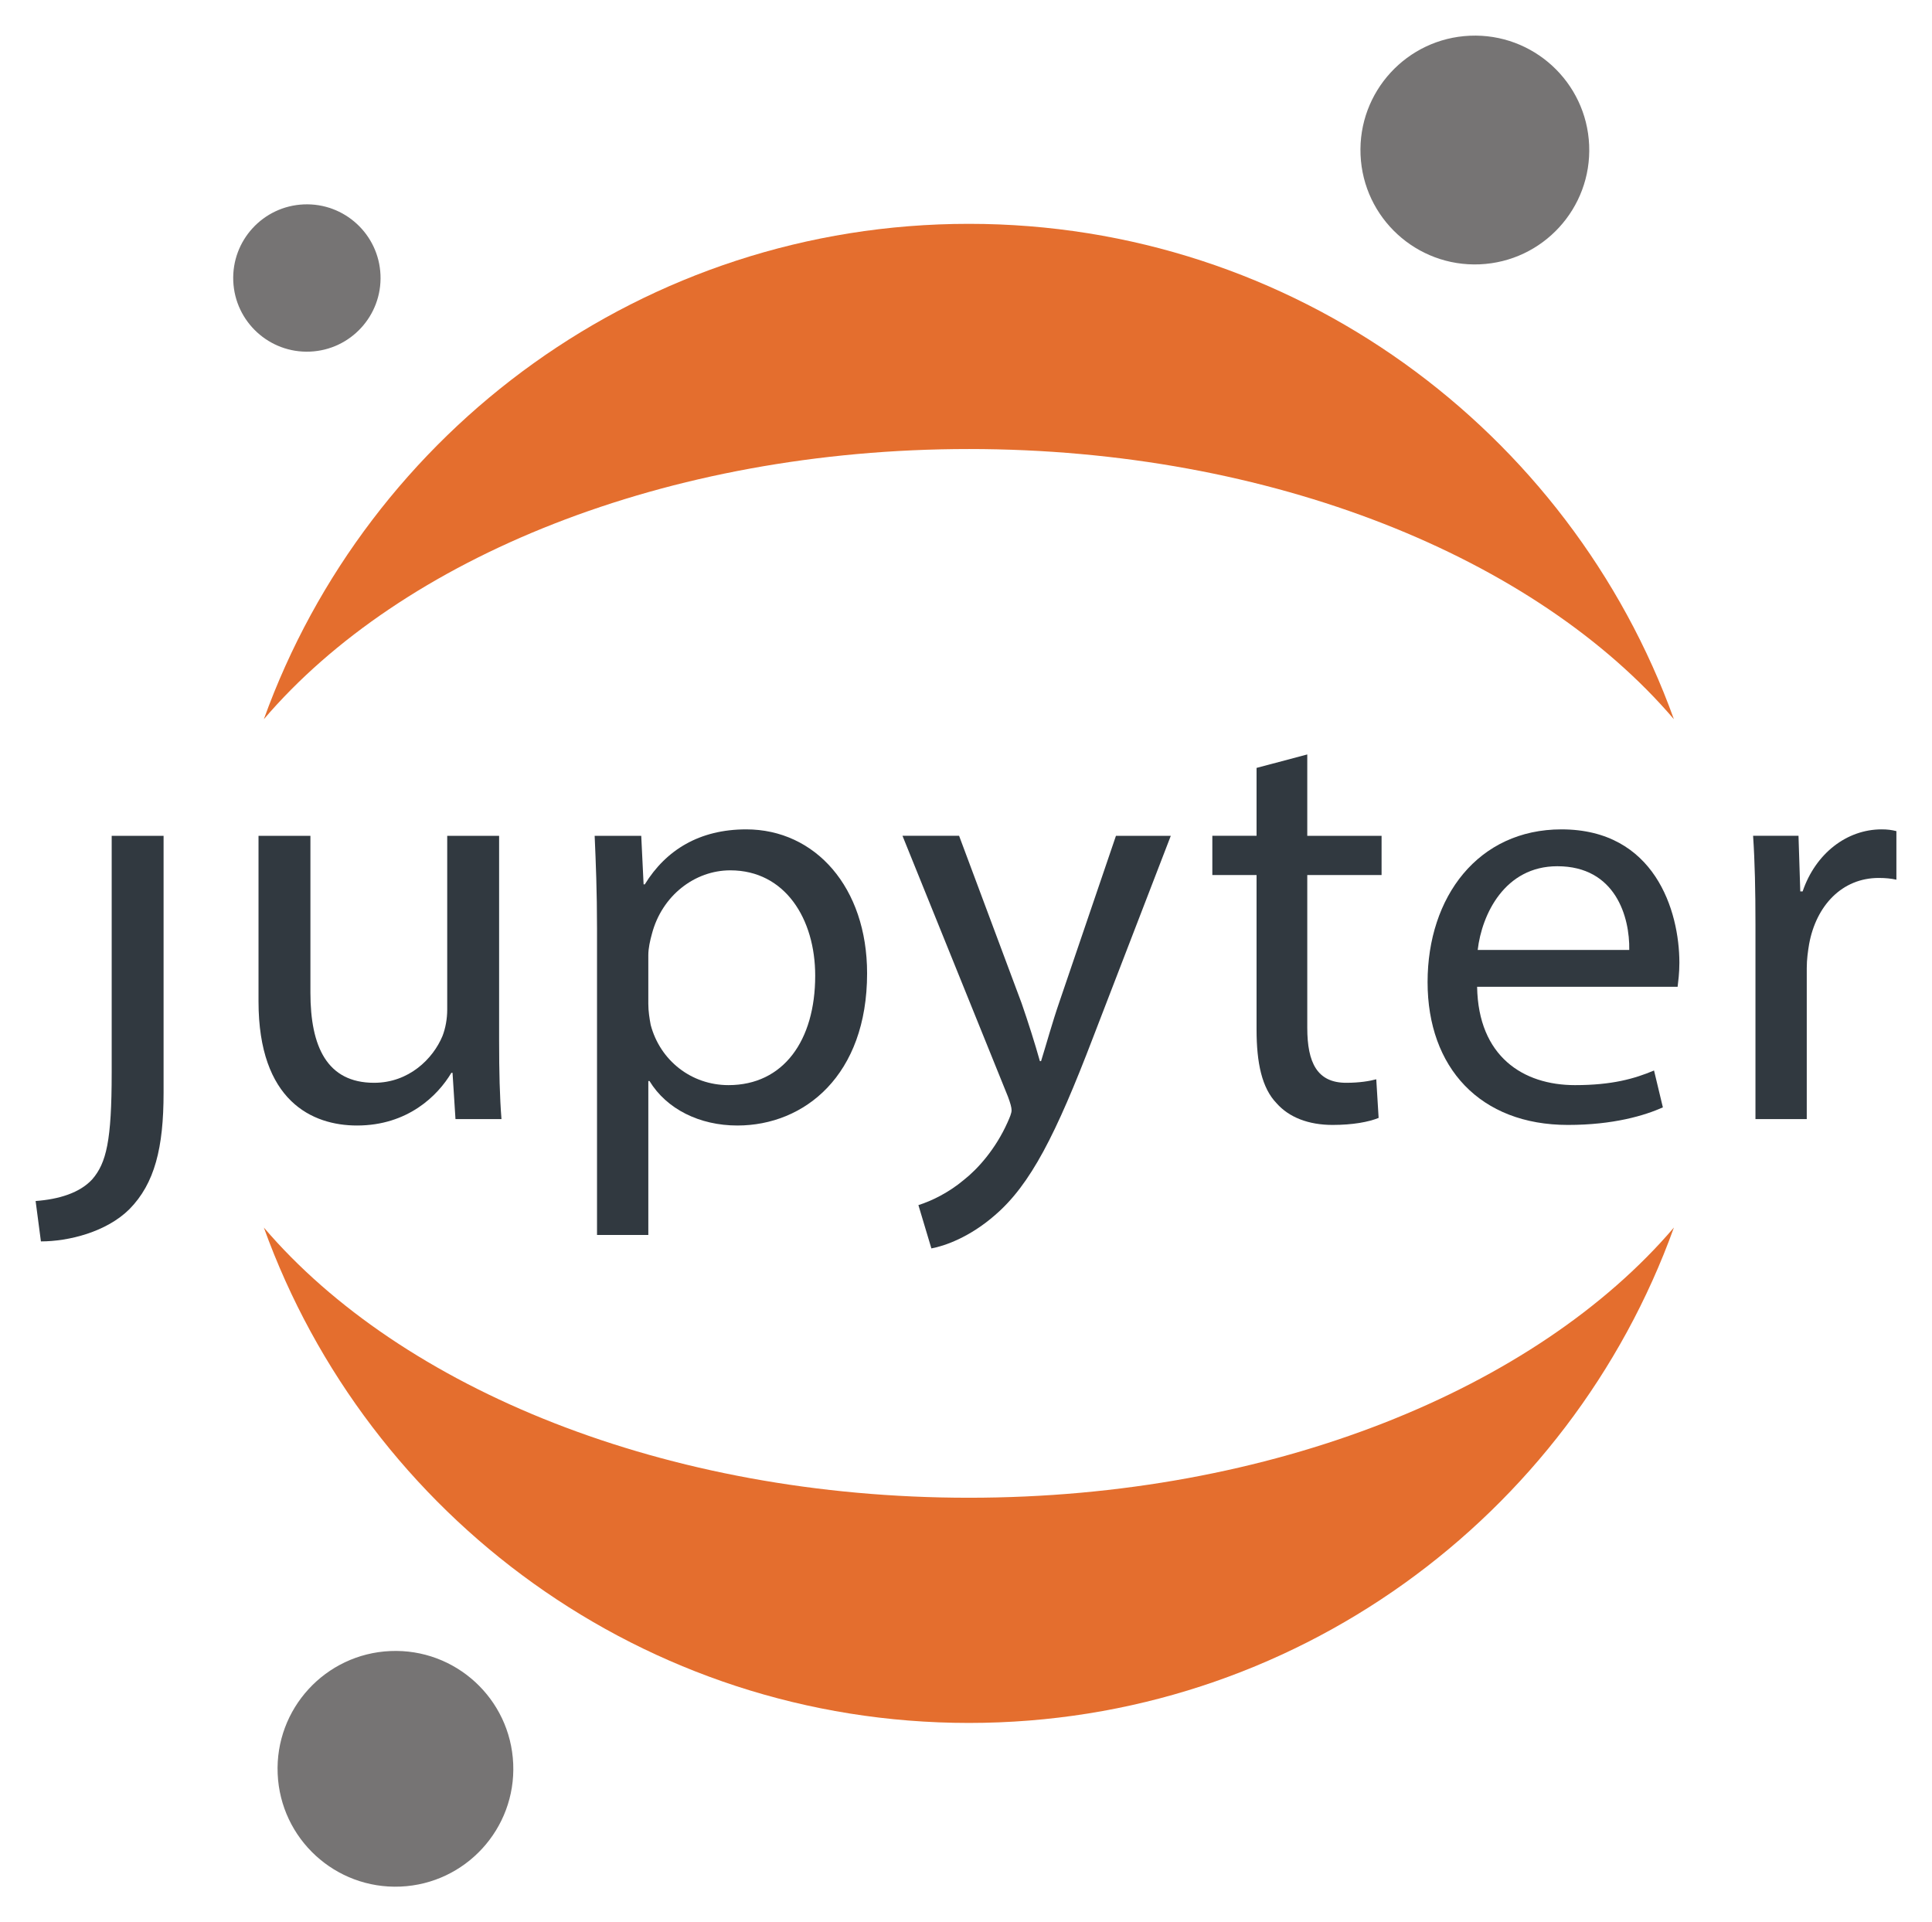 <?xml version="1.0" encoding="UTF-8" standalone="no"?>
<svg
   xmlns:sketch="http://www.bohemiancoding.com/sketch/ns"
   xmlns:dc="http://purl.org/dc/elements/1.1/"
   xmlns:cc="http://creativecommons.org/ns#"
   xmlns:rdf="http://www.w3.org/1999/02/22-rdf-syntax-ns#"
   xmlns:svg="http://www.w3.org/2000/svg"
   xmlns="http://www.w3.org/2000/svg"
   xmlns:sodipodi="http://sodipodi.sourceforge.net/DTD/sodipodi-0.dtd"
   xmlns:inkscape="http://www.inkscape.org/namespaces/inkscape"
   width="271.247"
   height="269.88"
   viewBox="0 0 271.247 269.88"
   version="1.1"
   id="svg2"
   inkscape:version="0.91 r"
   sodipodi:docname="jupyter-main-logo.svg">
  <sodipodi:namedview
     pagecolor="#ffffff"
     bordercolor="#666666"
     borderopacity="1"
     objecttolerance="10"
     gridtolerance="10"
     guidetolerance="10"
     inkscape:pageopacity="0"
     inkscape:pageshadow="2"
     inkscape:window-width="1920"
     inkscape:window-height="1056"
     id="namedview27"
     showgrid="false"
     fit-margin-top="5"
     fit-margin-left="5"
     fit-margin-bottom="5"
     fit-margin-right="5"
     inkscape:zoom="0.39759036"
     inkscape:cx="130.26968"
     inkscape:cy="134.38004"
     inkscape:window-x="0"
     inkscape:window-y="1104"
     inkscape:window-maximized="1"
     inkscape:current-layer="svg2" />
  <!-- Generator: Sketch 3.3.3 (12072) - http://www.bohemiancoding.com/sketch -->
  <title
     id="title4">Artboard</title>
  <desc
     id="desc6">Created with Sketch.</desc>
  <defs
     id="defs8" />
  <g
     id="Page-1"
     sketch:type="MSPage"
     style="fill:none;fill-rule:evenodd;stroke:none;stroke-width:1"
     transform="translate(-243.23,-21)">
    <g
       id="Artboard"
       sketch:type="MSArtboardGroup">
      <g
         id="Group-Copy-4-+-Group-+-Group-Copy"
         sketch:type="MSLayerGroup">
        <g
           id="Group-Copy-4"
           transform="translate(248,26)"
           sketch:type="MSShapeGroup">
          <path
             d="m 131.257,205.274 c -42.59,0 -79.677,-15.311 -98.984,-37.933 14.611,40.554 53.411,69.549 98.984,69.549 45.574,0 84.374,-28.995 98.985,-69.549 -19.307,22.622 -56.395,37.933 -98.985,37.933"
             id="Fill-9"
             inkscape:connector-curvature="0"
             style="fill:#e46e2e" />
          <path
             d="m 131.257,58.041 c 42.59,0 79.678,15.312 98.985,37.933 -14.611,-40.554 -53.411,-69.549 -98.985,-69.549 -45.574,0 -84.373,28.995 -98.984,69.549 C 51.58,73.352 88.668,58.041 131.257,58.041"
             id="Fill-10"
             inkscape:connector-curvature="0"
             style="fill:#e46e2e" />
          <path
             d="m 51.457,259.865 c -9.132,0.391 -16.852,-6.694 -17.243,-15.826 -0.392,-9.132 6.695,-16.851 15.826,-17.243 9.132,-0.391 16.852,6.694 17.243,15.826 0.392,9.132 -6.694,16.852 -15.826,17.243 z"
             id="Fill-11"
             inkscape:connector-curvature="0"
             style="fill:#767474" />
          <path
             d="m 38.757,44.365 c -5.707,0.244 -10.533,-4.184 -10.777,-9.891 -0.244,-5.708 4.184,-10.533 9.891,-10.777 5.708,-0.245 10.533,4.184 10.778,9.891 0.244,5.707 -4.184,10.533 -9.892,10.777 z"
             id="Fill-12"
             inkscape:connector-curvature="0"
             style="fill:#767474" />
          <path
             d="m 202.982,32.11 c -8.863,0.379 -16.356,-6.497 -16.735,-15.36 -0.379,-8.862 6.498,-16.355 15.36,-16.735 8.863,-0.379 16.355,6.497 16.735,15.36 0.38,8.862 -6.497,16.355 -15.359,16.735 z"
             id="Fill-8"
             inkscape:connector-curvature="0"
             style="fill:#767474" />
          <g
             id="Group-Copy"
             transform="translate(0,100.871)"
             style="fill:#313940">
            <path
               d="m 10.91,44.749 c 0,9.532 -0.745,12.654 -2.733,14.954 -1.738,1.89 -4.636,2.794 -7.947,3.041 l 0.745,5.67 c 3.891,0 9.19,-1.315 12.419,-4.519 3.56,-3.615 4.802,-8.628 4.802,-16.352 l 0,-36.072 -7.285,0 0,33.279"
               id="Fill-1"
               inkscape:connector-curvature="0" />
            <path
               d="m 65.305,40.394 c 0,4.108 0.082,7.724 0.331,10.846 l -6.458,0 -0.414,-6.491 -0.165,0 c -1.905,3.204 -6.127,7.394 -13.247,7.394 -6.292,0 -13.827,-3.451 -13.827,-17.419 l 0,-23.254 7.286,0 0,22.021 c 0,7.559 2.318,12.655 8.941,12.655 4.885,0 8.279,-3.369 9.604,-6.574 0.414,-1.068 0.662,-2.383 0.662,-3.698 l 0,-24.404 7.286,0 0,28.924"
               id="Fill-2"
               inkscape:connector-curvature="0" />
            <path
               d="m 79.049,24.453 c 0,-5.094 -0.165,-9.203 -0.331,-12.982 l 6.54,0 0.331,6.82 0.166,0 c 2.981,-4.848 7.699,-7.724 14.24,-7.724 9.687,0 16.972,8.135 16.972,20.214 0,14.297 -8.776,21.363 -18.214,21.363 -5.299,0 -9.935,-2.3 -12.336,-6.244 l -0.165,0 0,21.61 -7.203,0 0,-43.056 0,0 z m 7.203,10.6 c 0,1.069 0.165,2.055 0.331,2.958 1.324,5.012 5.713,8.463 10.928,8.463 7.699,0 12.171,-6.244 12.171,-15.365 0,-7.97 -4.223,-14.79 -11.922,-14.79 -4.968,0 -9.604,3.534 -11.012,8.956 -0.248,0.904 -0.496,1.972 -0.496,2.958 l 0,6.82 0,0 z"
               id="Fill-3"
               inkscape:connector-curvature="0" />
            <path
               d="m 129.884,11.47 8.776,23.501 c 0.911,2.63 1.904,5.751 2.567,8.135 l 0.165,0 c 0.746,-2.384 1.574,-5.423 2.567,-8.299 l 7.948,-23.336 7.699,0 -10.928,28.348 c -5.216,13.639 -8.776,20.625 -13.744,24.897 -3.56,3.122 -7.12,4.355 -8.941,4.683 l -1.822,-6.08 c 1.822,-0.575 4.223,-1.726 6.375,-3.534 1.987,-1.562 4.471,-4.355 6.126,-8.052 0.331,-0.739 0.579,-1.315 0.579,-1.726 0,-0.412 -0.165,-0.986 -0.497,-1.89 l -14.819,-36.648 7.947,0"
               id="Fill-4"
               inkscape:connector-curvature="0" />
            <path
               d="m 178.767,0.049 0,11.421 10.432,0 0,5.506 -10.432,0 0,21.446 c 0,4.93 1.408,7.724 5.464,7.724 1.904,0 3.312,-0.247 4.223,-0.493 l 0.331,5.423 c -1.408,0.575 -3.643,0.986 -6.457,0.986 -3.395,0 -6.127,-1.068 -7.866,-3.04 -2.069,-2.137 -2.815,-5.67 -2.815,-10.354 l 0,-21.692 -6.209,0 0,-5.506 6.209,0 0,-9.532 7.12,-1.89"
               id="Fill-5"
               inkscape:connector-curvature="0" />
            <path
               d="m 202.612,32.67 c 0.165,9.778 6.458,13.804 13.744,13.804 5.216,0 8.361,-0.903 11.094,-2.054 l 1.242,5.176 c -2.567,1.151 -6.954,2.466 -13.33,2.466 -12.336,0 -19.704,-8.053 -19.704,-20.049 0,-11.997 7.12,-21.446 18.794,-21.446 13.081,0 16.558,11.421 16.558,18.734 0,1.479 -0.165,2.63 -0.248,3.369 l -28.149,0 0,0 z m 21.36,-5.176 c 0.083,-4.602 -1.904,-11.751 -10.1,-11.751 -7.368,0 -10.598,6.738 -11.177,11.751 l 21.277,0 0,0 z"
               id="Fill-6"
               inkscape:connector-curvature="0" />
            <path
               d="m 241.691,23.877 c 0,-4.683 -0.083,-8.71 -0.332,-12.407 l 6.375,0 0.249,7.806 0.331,0 c 1.821,-5.341 6.209,-8.71 11.094,-8.71 0.828,0 1.408,0.082 2.07,0.247 l 0,6.82 c -0.745,-0.164 -1.491,-0.246 -2.484,-0.246 -5.133,0 -8.776,3.862 -9.769,9.284 -0.166,0.986 -0.332,2.137 -0.332,3.369 l 0,21.2 -7.202,0 0,-27.363"
               id="Fill-7"
               inkscape:connector-curvature="0" />
          </g>
        </g>
      </g>
    </g>
  </g>
</svg>

